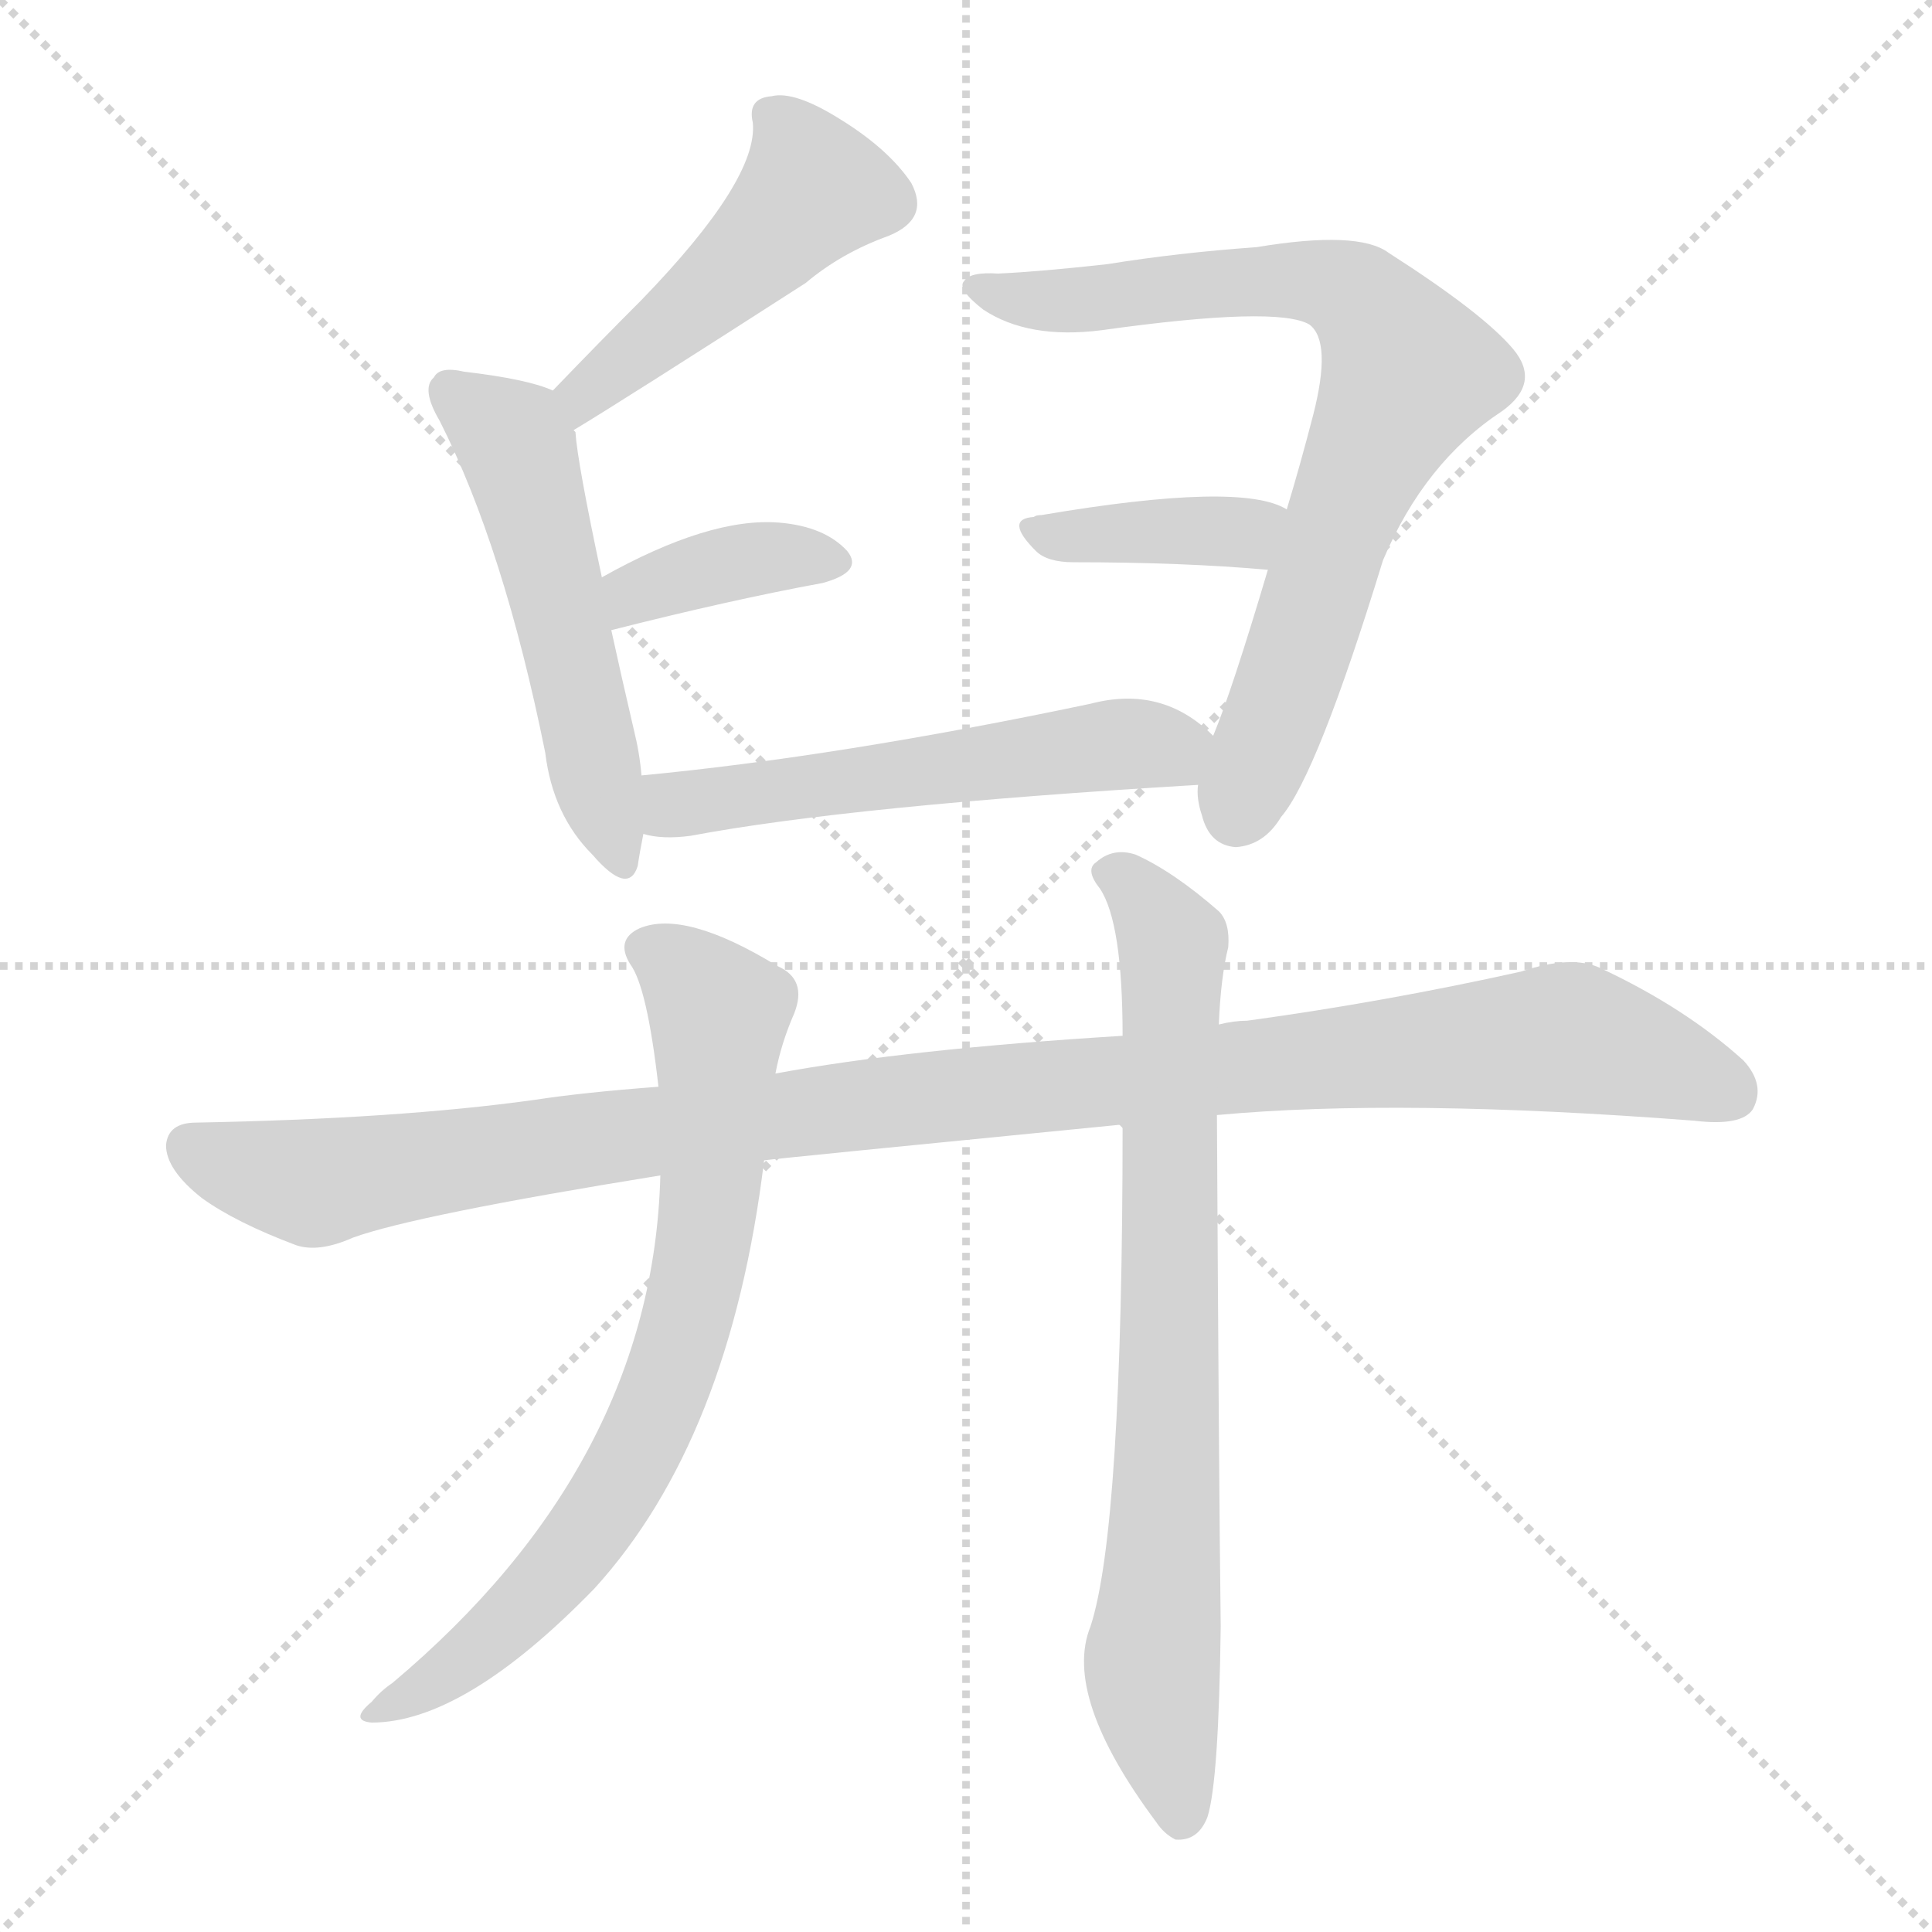 <svg version="1.1" viewBox="0 0 1024 1024" xmlns="http://www.w3.org/2000/svg">
  <g stroke="lightgray" stroke-dasharray="1,1" stroke-width="1" transform="scale(4, 4)">
    <line x1="0" y1="0" x2="256" y2="256"></line>
    <line x1="256" y1="0" x2="0" y2="256"></line>
    <line x1="128" y1="0" x2="128" y2="256"></line>
    <line x1="0" y1="128" x2="256" y2="128"></line>
  </g>
<g transform="scale(1, -1) translate(0, -900)">
   <style type="text/css">
    @keyframes keyframes0 {
      from {
       stroke: blue;
       stroke-dashoffset: 478;
       stroke-width: 128;
       }
       61% {
       animation-timing-function: step-end;
       stroke: blue;
       stroke-dashoffset: 0;
       stroke-width: 128;
       }
       to {
       stroke: black;
       stroke-width: 1024;
       }
       }
       #make-me-a-hanzi-animation-0 {
         animation: keyframes0 0.639s both;
         animation-delay: 0s;
         animation-timing-function: linear;
       }
    @keyframes keyframes1 {
      from {
       stroke: blue;
       stroke-dashoffset: 524;
       stroke-width: 128;
       }
       63% {
       animation-timing-function: step-end;
       stroke: blue;
       stroke-dashoffset: 0;
       stroke-width: 128;
       }
       to {
       stroke: black;
       stroke-width: 1024;
       }
       }
       #make-me-a-hanzi-animation-1 {
         animation: keyframes1 0.676s both;
         animation-delay: 0.639s;
         animation-timing-function: linear;
       }
    @keyframes keyframes2 {
      from {
       stroke: blue;
       stroke-dashoffset: 375;
       stroke-width: 128;
       }
       55% {
       animation-timing-function: step-end;
       stroke: blue;
       stroke-dashoffset: 0;
       stroke-width: 128;
       }
       to {
       stroke: black;
       stroke-width: 1024;
       }
       }
       #make-me-a-hanzi-animation-2 {
         animation: keyframes2 0.555s both;
         animation-delay: 1.315s;
         animation-timing-function: linear;
       }
    @keyframes keyframes3 {
      from {
       stroke: blue;
       stroke-dashoffset: 761;
       stroke-width: 128;
       }
       71% {
       animation-timing-function: step-end;
       stroke: blue;
       stroke-dashoffset: 0;
       stroke-width: 128;
       }
       to {
       stroke: black;
       stroke-width: 1024;
       }
       }
       #make-me-a-hanzi-animation-3 {
         animation: keyframes3 0.869s both;
         animation-delay: 1.871s;
         animation-timing-function: linear;
       }
    @keyframes keyframes4 {
      from {
       stroke: blue;
       stroke-dashoffset: 386;
       stroke-width: 128;
       }
       56% {
       animation-timing-function: step-end;
       stroke: blue;
       stroke-dashoffset: 0;
       stroke-width: 128;
       }
       to {
       stroke: black;
       stroke-width: 1024;
       }
       }
       #make-me-a-hanzi-animation-4 {
         animation: keyframes4 0.564s both;
         animation-delay: 2.74s;
         animation-timing-function: linear;
       }
    @keyframes keyframes5 {
      from {
       stroke: blue;
       stroke-dashoffset: 545;
       stroke-width: 128;
       }
       64% {
       animation-timing-function: step-end;
       stroke: blue;
       stroke-dashoffset: 0;
       stroke-width: 128;
       }
       to {
       stroke: black;
       stroke-width: 1024;
       }
       }
       #make-me-a-hanzi-animation-5 {
         animation: keyframes5 0.694s both;
         animation-delay: 3.304s;
         animation-timing-function: linear;
       }
    @keyframes keyframes6 {
      from {
       stroke: blue;
       stroke-dashoffset: 1085;
       stroke-width: 128;
       }
       78% {
       animation-timing-function: step-end;
       stroke: blue;
       stroke-dashoffset: 0;
       stroke-width: 128;
       }
       to {
       stroke: black;
       stroke-width: 1024;
       }
       }
       #make-me-a-hanzi-animation-6 {
         animation: keyframes6 1.133s both;
         animation-delay: 3.998s;
         animation-timing-function: linear;
       }
    @keyframes keyframes7 {
      from {
       stroke: blue;
       stroke-dashoffset: 744;
       stroke-width: 128;
       }
       71% {
       animation-timing-function: step-end;
       stroke: blue;
       stroke-dashoffset: 0;
       stroke-width: 128;
       }
       to {
       stroke: black;
       stroke-width: 1024;
       }
       }
       #make-me-a-hanzi-animation-7 {
         animation: keyframes7 0.855s both;
         animation-delay: 5.131s;
         animation-timing-function: linear;
       }
    @keyframes keyframes8 {
      from {
       stroke: blue;
       stroke-dashoffset: 768;
       stroke-width: 128;
       }
       71% {
       animation-timing-function: step-end;
       stroke: blue;
       stroke-dashoffset: 0;
       stroke-width: 128;
       }
       to {
       stroke: black;
       stroke-width: 1024;
       }
       }
       #make-me-a-hanzi-animation-8 {
         animation: keyframes8 0.875s both;
         animation-delay: 5.986s;
         animation-timing-function: linear;
       }
</style>
<path d="M 304.0 672.0 Q 329.0 687.0 427.0 750.0 Q 446.0 766.0 471.0 775.0 Q 493.0 784.0 483.0 803.0 Q 471.0 821.0 445.0 837.0 Q 421.0 852.0 409.0 849.0 Q 396.0 848.0 399.0 835.0 Q 402.0 805.0 340.0 741.0 Q 318.0 719.0 293.0 693.0 C 272.0 671.0 278.0 656.0 304.0 672.0 Z" fill="lightgray"></path> 
<path d="M 340.0 489.0 Q 339.0 501.0 336.0 513.0 Q 329.0 543.0 324.0 566.0 L 319.0 594.0 Q 306.0 655.0 305.0 671.0 L 304.0 672.0 C 300.0 690.0 300.0 690.0 293.0 693.0 Q 280.0 699.0 246.0 703.0 Q 233.0 706.0 230.0 700.0 Q 223.0 694.0 233.0 677.0 Q 267.0 610.0 289.0 501.0 Q 293.0 468.0 314.0 447.0 Q 333.0 425.0 338.0 441.0 Q 339.0 448.0 341.0 458.0 L 340.0 489.0 Z" fill="lightgray"></path> 
<path d="M 324.0 566.0 Q 387.0 582.0 436.0 591.0 Q 458.0 597.0 449.0 608.0 Q 437.0 621.0 413.0 623.0 Q 376.0 626.0 319.0 594.0 C 293.0 579.0 295.0 559.0 324.0 566.0 Z" fill="lightgray"></path> 
<path d="M 635.0 484.0 Q 634.0 477.0 637.0 468.0 Q 641.0 452.0 655.0 451.0 Q 670.0 452.0 679.0 467.0 Q 698.0 489.0 733.0 603.0 Q 755.0 655.0 796.0 682.0 Q 817.0 697.0 802.0 715.0 Q 786.0 734.0 736.0 766.0 Q 720.0 778.0 666.0 769.0 Q 624.0 766.0 587.0 760.0 Q 551.0 756.0 529.0 755.0 Q 514.0 756.0 511.0 751.0 Q 507.0 747.0 521.0 736.0 Q 545.0 720.0 584.0 725.0 Q 677.0 738.0 694.0 728.0 Q 706.0 719.0 696.0 680.0 Q 689.0 653.0 682.0 630.0 L 672.0 598.0 Q 653.0 534.0 643.0 510.0 L 635.0 484.0 Z" fill="lightgray"></path> 
<path d="M 682.0 630.0 Q 658.0 645.0 552.0 627.0 Q 549.0 627.0 548.0 626.0 Q 532.0 625.0 549.0 608.0 Q 555.0 602.0 569.0 602.0 Q 627.0 602.0 672.0 598.0 C 702.0 595.0 709.0 617.0 682.0 630.0 Z" fill="lightgray"></path> 
<path d="M 643.0 510.0 Q 616.0 537.0 578.0 527.0 Q 445.0 499.0 340.0 489.0 C 310.0 486.0 311.0 463.0 341.0 458.0 Q 351.0 455.0 366.0 457.0 Q 451.0 473.0 635.0 484.0 C 665.0 486.0 665.0 490.0 643.0 510.0 Z" fill="lightgray"></path> 
<path d="M 645.0 309.0 Q 742.0 318.0 898.0 306.0 Q 923.0 303.0 929.0 312.0 Q 936.0 325.0 924.0 338.0 Q 893.0 366.0 848.0 387.0 Q 833.0 394.0 806.0 385.0 Q 734.0 369.0 661.0 359.0 Q 654.0 359.0 646.0 357.0 L 595.0 351.0 Q 481.0 344.0 411.0 331.0 L 349.0 324.0 Q 309.0 321.0 283.0 317.0 Q 211.0 307.0 104.0 305.0 Q 89.0 305.0 88.0 293.0 Q 88.0 280.0 107.0 265.0 Q 125.0 252.0 157.0 240.0 Q 169.0 236.0 187.0 244.0 Q 220.0 256.0 350.0 277.0 L 405.0 285.0 Q 412.0 286.0 595.0 304.0 L 645.0 309.0 Z" fill="lightgray"></path> 
<path d="M 411.0 331.0 Q 414.0 347.0 421.0 363.0 Q 428.0 381.0 412.0 388.0 Q 363.0 418.0 339.0 408.0 Q 326.0 402.0 334.0 389.0 Q 343.0 377.0 349.0 324.0 L 350.0 277.0 Q 346.0 124.0 208.0 8.0 Q 202.0 4.0 197.0 -2.0 Q 185.0 -12.0 197.0 -13.0 Q 246.0 -13.0 315.0 58.0 Q 387.0 137.0 405.0 285.0 L 411.0 331.0 Z" fill="lightgray"></path> 
<path d="M 595.0 304.0 Q 595.0 90.0 578.0 38.0 Q 563.0 1.0 613.0 -66.0 Q 617.0 -72.0 623.0 -75.0 Q 635.0 -76.0 640.0 -63.0 Q 646.0 -44.0 647.0 38.0 Q 646.0 120.0 645.0 309.0 L 646.0 357.0 Q 647.0 382.0 651.0 398.0 Q 652.0 411.0 646.0 417.0 Q 622.0 438.0 602.0 447.0 Q 590.0 451.0 581.0 443.0 Q 575.0 439.0 583.0 429.0 Q 595.0 411.0 595.0 351.0 L 595.0 304.0 Z" fill="lightgray"></path> 
      <clipPath id="make-me-a-hanzi-clip-0">
      <path d="M 304.0 672.0 Q 329.0 687.0 427.0 750.0 Q 446.0 766.0 471.0 775.0 Q 493.0 784.0 483.0 803.0 Q 471.0 821.0 445.0 837.0 Q 421.0 852.0 409.0 849.0 Q 396.0 848.0 399.0 835.0 Q 402.0 805.0 340.0 741.0 Q 318.0 719.0 293.0 693.0 C 272.0 671.0 278.0 656.0 304.0 672.0 Z" fill="lightgray"></path>
      </clipPath>
      <path clip-path="url(#make-me-a-hanzi-clip-0)" d="M 408.0 839.0 L 431.0 800.0 L 386.0 753.0 L 309.0 691.0 L 304.0 679.0 " fill="none" id="make-me-a-hanzi-animation-0" stroke-dasharray="350 700" stroke-linecap="round"></path>

      <clipPath id="make-me-a-hanzi-clip-1">
      <path d="M 340.0 489.0 Q 339.0 501.0 336.0 513.0 Q 329.0 543.0 324.0 566.0 L 319.0 594.0 Q 306.0 655.0 305.0 671.0 L 304.0 672.0 C 300.0 690.0 300.0 690.0 293.0 693.0 Q 280.0 699.0 246.0 703.0 Q 233.0 706.0 230.0 700.0 Q 223.0 694.0 233.0 677.0 Q 267.0 610.0 289.0 501.0 Q 293.0 468.0 314.0 447.0 Q 333.0 425.0 338.0 441.0 Q 339.0 448.0 341.0 458.0 L 340.0 489.0 Z" fill="lightgray"></path>
      </clipPath>
      <path clip-path="url(#make-me-a-hanzi-clip-1)" d="M 239.0 692.0 L 274.0 663.0 L 327.0 447.0 " fill="none" id="make-me-a-hanzi-animation-1" stroke-dasharray="396 792" stroke-linecap="round"></path>

      <clipPath id="make-me-a-hanzi-clip-2">
      <path d="M 324.0 566.0 Q 387.0 582.0 436.0 591.0 Q 458.0 597.0 449.0 608.0 Q 437.0 621.0 413.0 623.0 Q 376.0 626.0 319.0 594.0 C 293.0 579.0 295.0 559.0 324.0 566.0 Z" fill="lightgray"></path>
      </clipPath>
      <path clip-path="url(#make-me-a-hanzi-clip-2)" d="M 330.0 574.0 L 337.0 586.0 L 364.0 596.0 L 418.0 606.0 L 439.0 602.0 " fill="none" id="make-me-a-hanzi-animation-2" stroke-dasharray="247 494" stroke-linecap="round"></path>

      <clipPath id="make-me-a-hanzi-clip-3">
      <path d="M 635.0 484.0 Q 634.0 477.0 637.0 468.0 Q 641.0 452.0 655.0 451.0 Q 670.0 452.0 679.0 467.0 Q 698.0 489.0 733.0 603.0 Q 755.0 655.0 796.0 682.0 Q 817.0 697.0 802.0 715.0 Q 786.0 734.0 736.0 766.0 Q 720.0 778.0 666.0 769.0 Q 624.0 766.0 587.0 760.0 Q 551.0 756.0 529.0 755.0 Q 514.0 756.0 511.0 751.0 Q 507.0 747.0 521.0 736.0 Q 545.0 720.0 584.0 725.0 Q 677.0 738.0 694.0 728.0 Q 706.0 719.0 696.0 680.0 Q 689.0 653.0 682.0 630.0 L 672.0 598.0 Q 653.0 534.0 643.0 510.0 L 635.0 484.0 Z" fill="lightgray"></path>
      </clipPath>
      <path clip-path="url(#make-me-a-hanzi-clip-3)" d="M 516.0 749.0 L 532.0 742.0 L 574.0 740.0 L 678.0 753.0 L 720.0 742.0 L 738.0 720.0 L 746.0 702.0 L 707.0 616.0 L 656.0 470.0 " fill="none" id="make-me-a-hanzi-animation-3" stroke-dasharray="633 1266" stroke-linecap="round"></path>

      <clipPath id="make-me-a-hanzi-clip-4">
      <path d="M 682.0 630.0 Q 658.0 645.0 552.0 627.0 Q 549.0 627.0 548.0 626.0 Q 532.0 625.0 549.0 608.0 Q 555.0 602.0 569.0 602.0 Q 627.0 602.0 672.0 598.0 C 702.0 595.0 709.0 617.0 682.0 630.0 Z" fill="lightgray"></path>
      </clipPath>
      <path clip-path="url(#make-me-a-hanzi-clip-4)" d="M 548.0 617.0 L 653.0 617.0 L 676.0 626.0 " fill="none" id="make-me-a-hanzi-animation-4" stroke-dasharray="258 516" stroke-linecap="round"></path>

      <clipPath id="make-me-a-hanzi-clip-5">
      <path d="M 643.0 510.0 Q 616.0 537.0 578.0 527.0 Q 445.0 499.0 340.0 489.0 C 310.0 486.0 311.0 463.0 341.0 458.0 Q 351.0 455.0 366.0 457.0 Q 451.0 473.0 635.0 484.0 C 665.0 486.0 665.0 490.0 643.0 510.0 Z" fill="lightgray"></path>
      </clipPath>
      <path clip-path="url(#make-me-a-hanzi-clip-5)" d="M 347.0 481.0 L 358.0 473.0 L 574.0 504.0 L 631.0 507.0 " fill="none" id="make-me-a-hanzi-animation-5" stroke-dasharray="417 834" stroke-linecap="round"></path>

      <clipPath id="make-me-a-hanzi-clip-6">
      <path d="M 645.0 309.0 Q 742.0 318.0 898.0 306.0 Q 923.0 303.0 929.0 312.0 Q 936.0 325.0 924.0 338.0 Q 893.0 366.0 848.0 387.0 Q 833.0 394.0 806.0 385.0 Q 734.0 369.0 661.0 359.0 Q 654.0 359.0 646.0 357.0 L 595.0 351.0 Q 481.0 344.0 411.0 331.0 L 349.0 324.0 Q 309.0 321.0 283.0 317.0 Q 211.0 307.0 104.0 305.0 Q 89.0 305.0 88.0 293.0 Q 88.0 280.0 107.0 265.0 Q 125.0 252.0 157.0 240.0 Q 169.0 236.0 187.0 244.0 Q 220.0 256.0 350.0 277.0 L 405.0 285.0 Q 412.0 286.0 595.0 304.0 L 645.0 309.0 Z" fill="lightgray"></path>
      </clipPath>
      <path clip-path="url(#make-me-a-hanzi-clip-6)" d="M 101.0 292.0 L 125.0 281.0 L 169.0 273.0 L 473.0 317.0 L 824.0 350.0 L 880.0 337.0 L 917.0 321.0 " fill="none" id="make-me-a-hanzi-animation-6" stroke-dasharray="957 1914" stroke-linecap="round"></path>

      <clipPath id="make-me-a-hanzi-clip-7">
      <path d="M 411.0 331.0 Q 414.0 347.0 421.0 363.0 Q 428.0 381.0 412.0 388.0 Q 363.0 418.0 339.0 408.0 Q 326.0 402.0 334.0 389.0 Q 343.0 377.0 349.0 324.0 L 350.0 277.0 Q 346.0 124.0 208.0 8.0 Q 202.0 4.0 197.0 -2.0 Q 185.0 -12.0 197.0 -13.0 Q 246.0 -13.0 315.0 58.0 Q 387.0 137.0 405.0 285.0 L 411.0 331.0 Z" fill="lightgray"></path>
      </clipPath>
      <path clip-path="url(#make-me-a-hanzi-clip-7)" d="M 342.0 397.0 L 355.0 392.0 L 381.0 363.0 L 374.0 245.0 L 355.0 170.0 L 332.0 119.0 L 294.0 64.0 L 243.0 18.0 L 202.0 -7.0 " fill="none" id="make-me-a-hanzi-animation-7" stroke-dasharray="616 1232" stroke-linecap="round"></path>

      <clipPath id="make-me-a-hanzi-clip-8">
      <path d="M 595.0 304.0 Q 595.0 90.0 578.0 38.0 Q 563.0 1.0 613.0 -66.0 Q 617.0 -72.0 623.0 -75.0 Q 635.0 -76.0 640.0 -63.0 Q 646.0 -44.0 647.0 38.0 Q 646.0 120.0 645.0 309.0 L 646.0 357.0 Q 647.0 382.0 651.0 398.0 Q 652.0 411.0 646.0 417.0 Q 622.0 438.0 602.0 447.0 Q 590.0 451.0 581.0 443.0 Q 575.0 439.0 583.0 429.0 Q 595.0 411.0 595.0 351.0 L 595.0 304.0 Z" fill="lightgray"></path>
      </clipPath>
      <path clip-path="url(#make-me-a-hanzi-clip-8)" d="M 590.0 437.0 L 622.0 398.0 L 619.0 145.0 L 611.0 14.0 L 625.0 -62.0 " fill="none" id="make-me-a-hanzi-animation-8" stroke-dasharray="640 1280" stroke-linecap="round"></path>

</g>
</svg>
